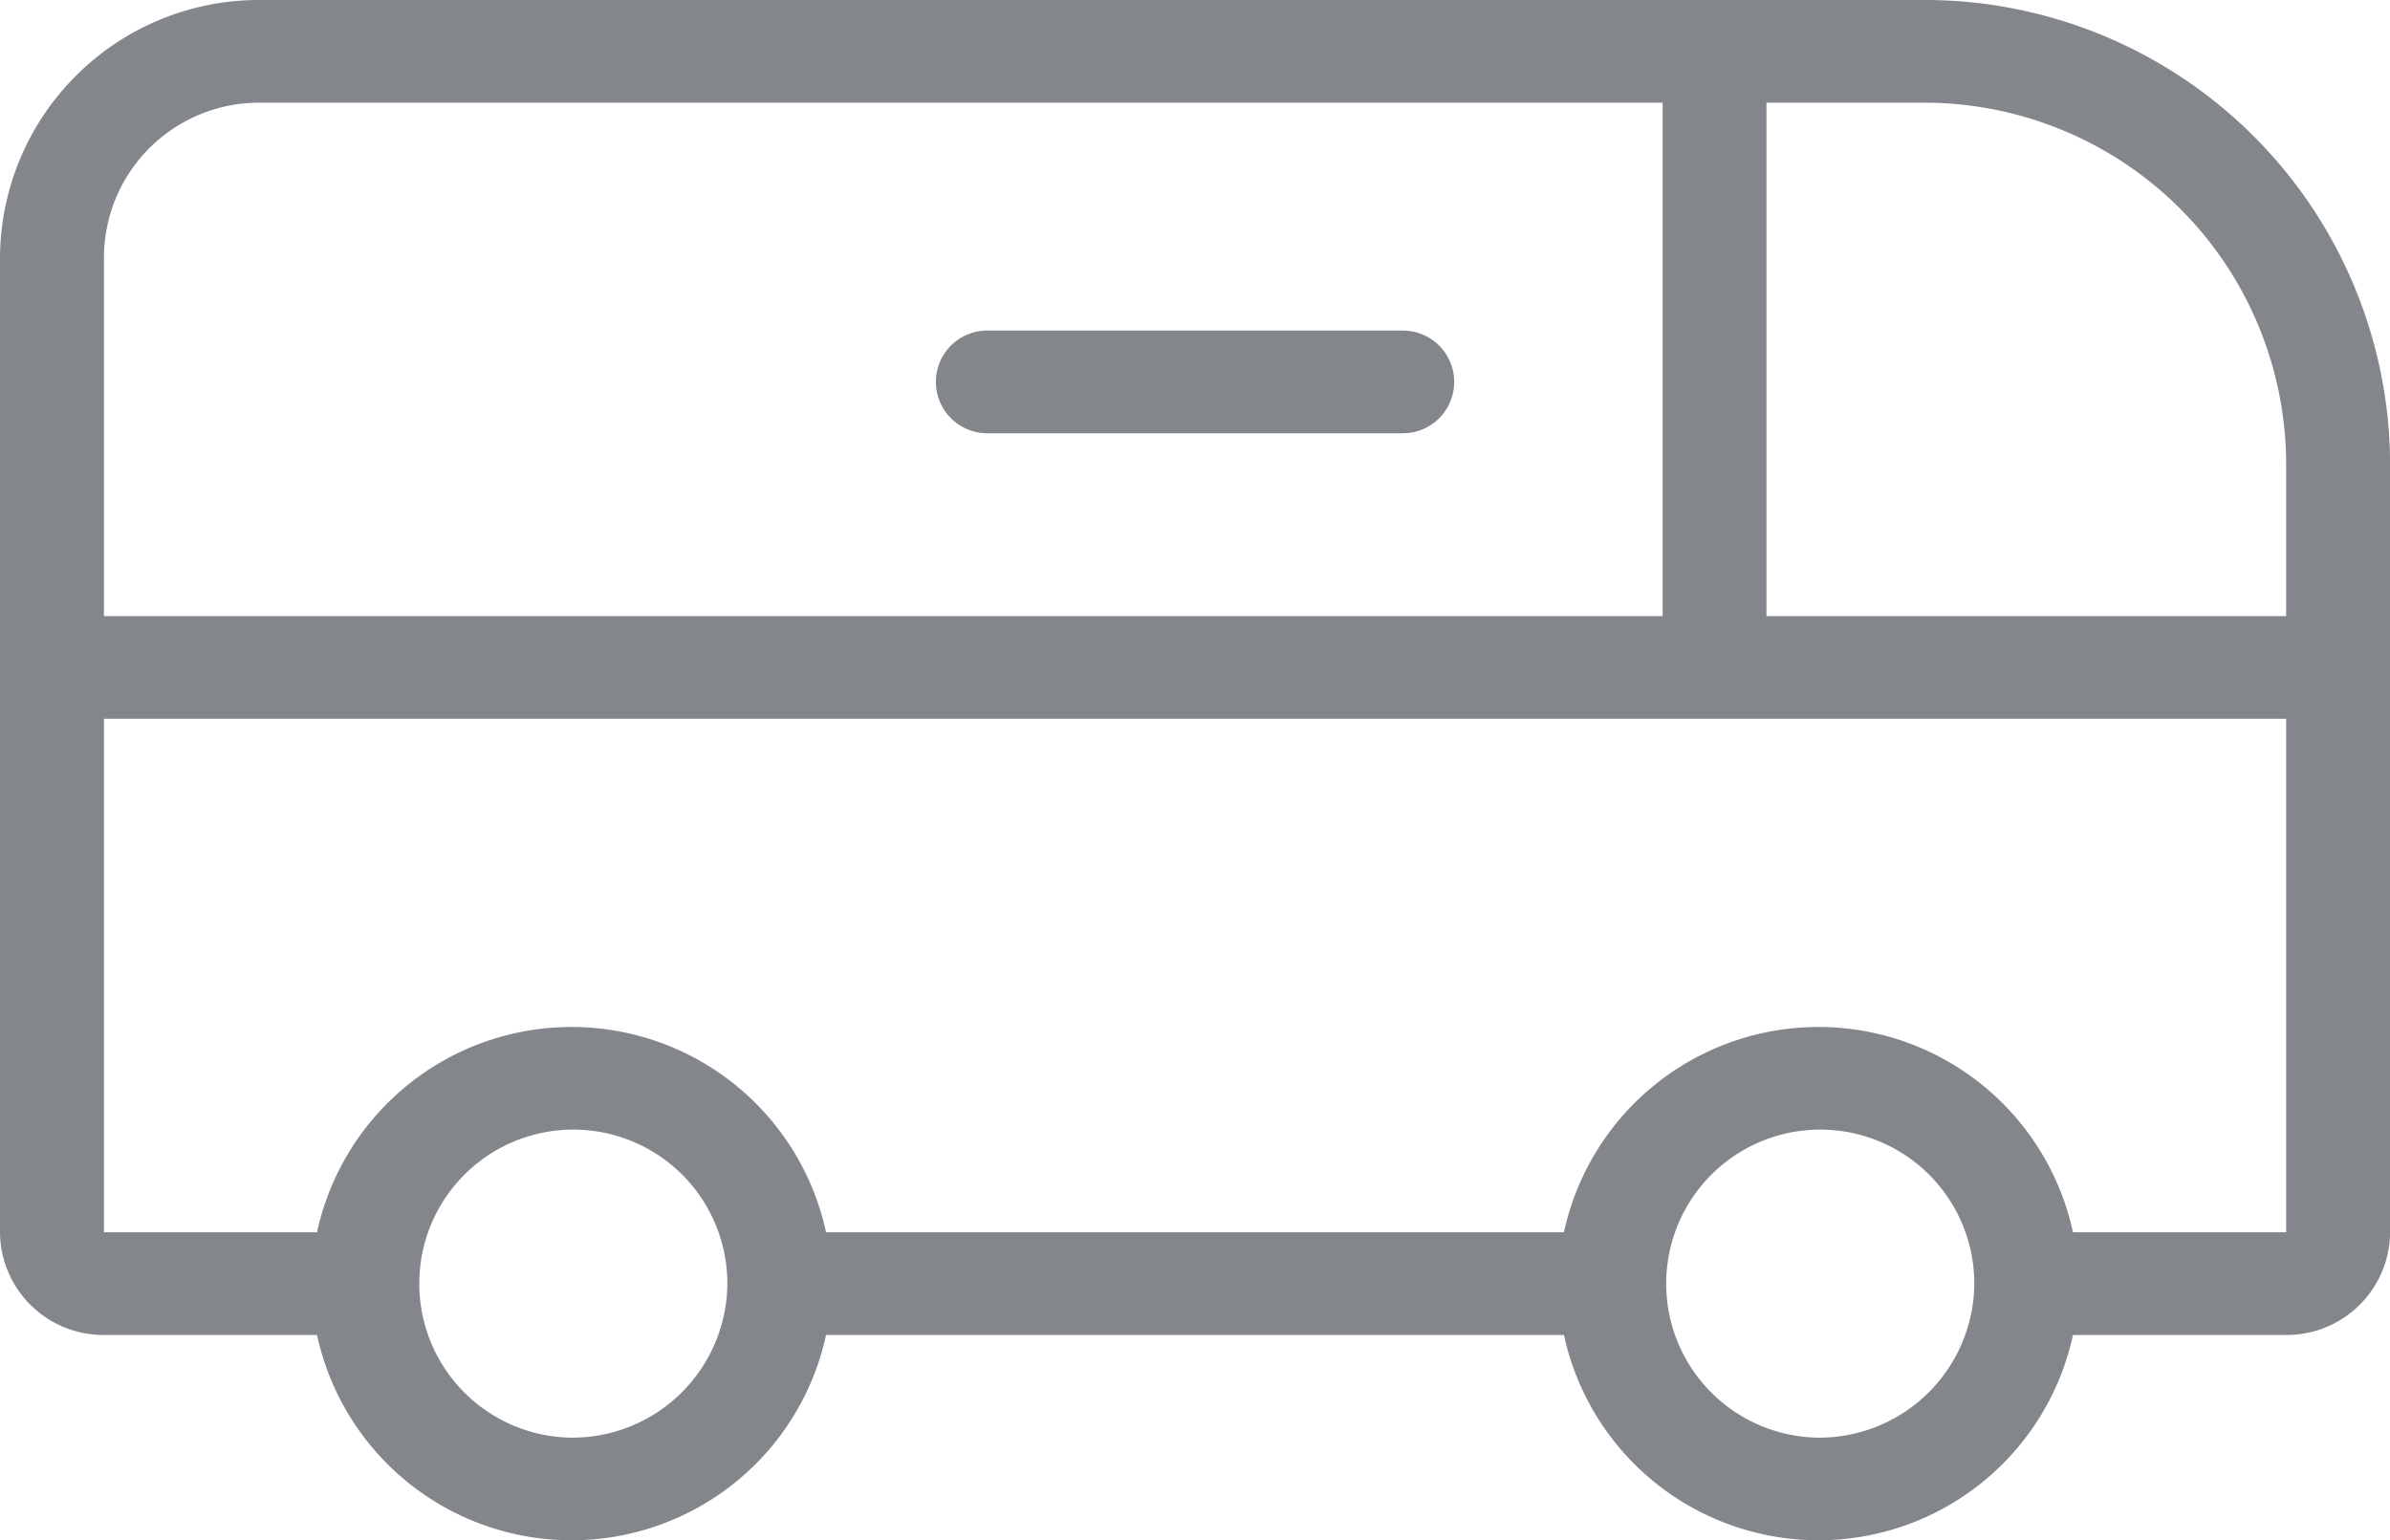 <svg xmlns="http://www.w3.org/2000/svg" width="26.763" height="17.248" viewBox="0 0 26.763 17.248"><defs><style>.a{fill:#83868b;}</style></defs><g transform="translate(0 0)"><g transform="translate(0 0)"><path class="a" d="M21.527,64H2.909A2.9,2.9,0,0,0,0,66.875V77.8a1.158,1.158,0,0,0,1.164,1.15H3.55a2.916,2.916,0,0,0,5.7,0h8.263a2.916,2.916,0,0,0,5.7,0H25.6a1.158,1.158,0,0,0,1.164-1.15V69.174A5.212,5.212,0,0,0,21.527,64ZM1.164,66.875A1.737,1.737,0,0,1,2.909,65.15H18.618V70.9H1.164ZM6.4,80.1a1.725,1.725,0,1,1,1.745-1.725A1.737,1.737,0,0,1,6.4,80.1Zm13.963,0a1.725,1.725,0,1,1,1.745-1.725A1.737,1.737,0,0,1,20.363,80.1ZM25.6,77.8H23.213a2.916,2.916,0,0,0-5.7,0H9.25a2.916,2.916,0,0,0-5.7,0H1.164V72.049H25.6Zm0-6.9H19.781V65.15h1.745A4.053,4.053,0,0,1,25.6,69.174Z" transform="translate(0 -64)"/></g><g transform="translate(10.473 3.702)"><path class="a" d="M149.236,208h-4.654a.575.575,0,1,0,0,1.15h4.654a.575.575,0,1,0,0-1.15Z" transform="translate(-144 -208)"/></g></g></svg>